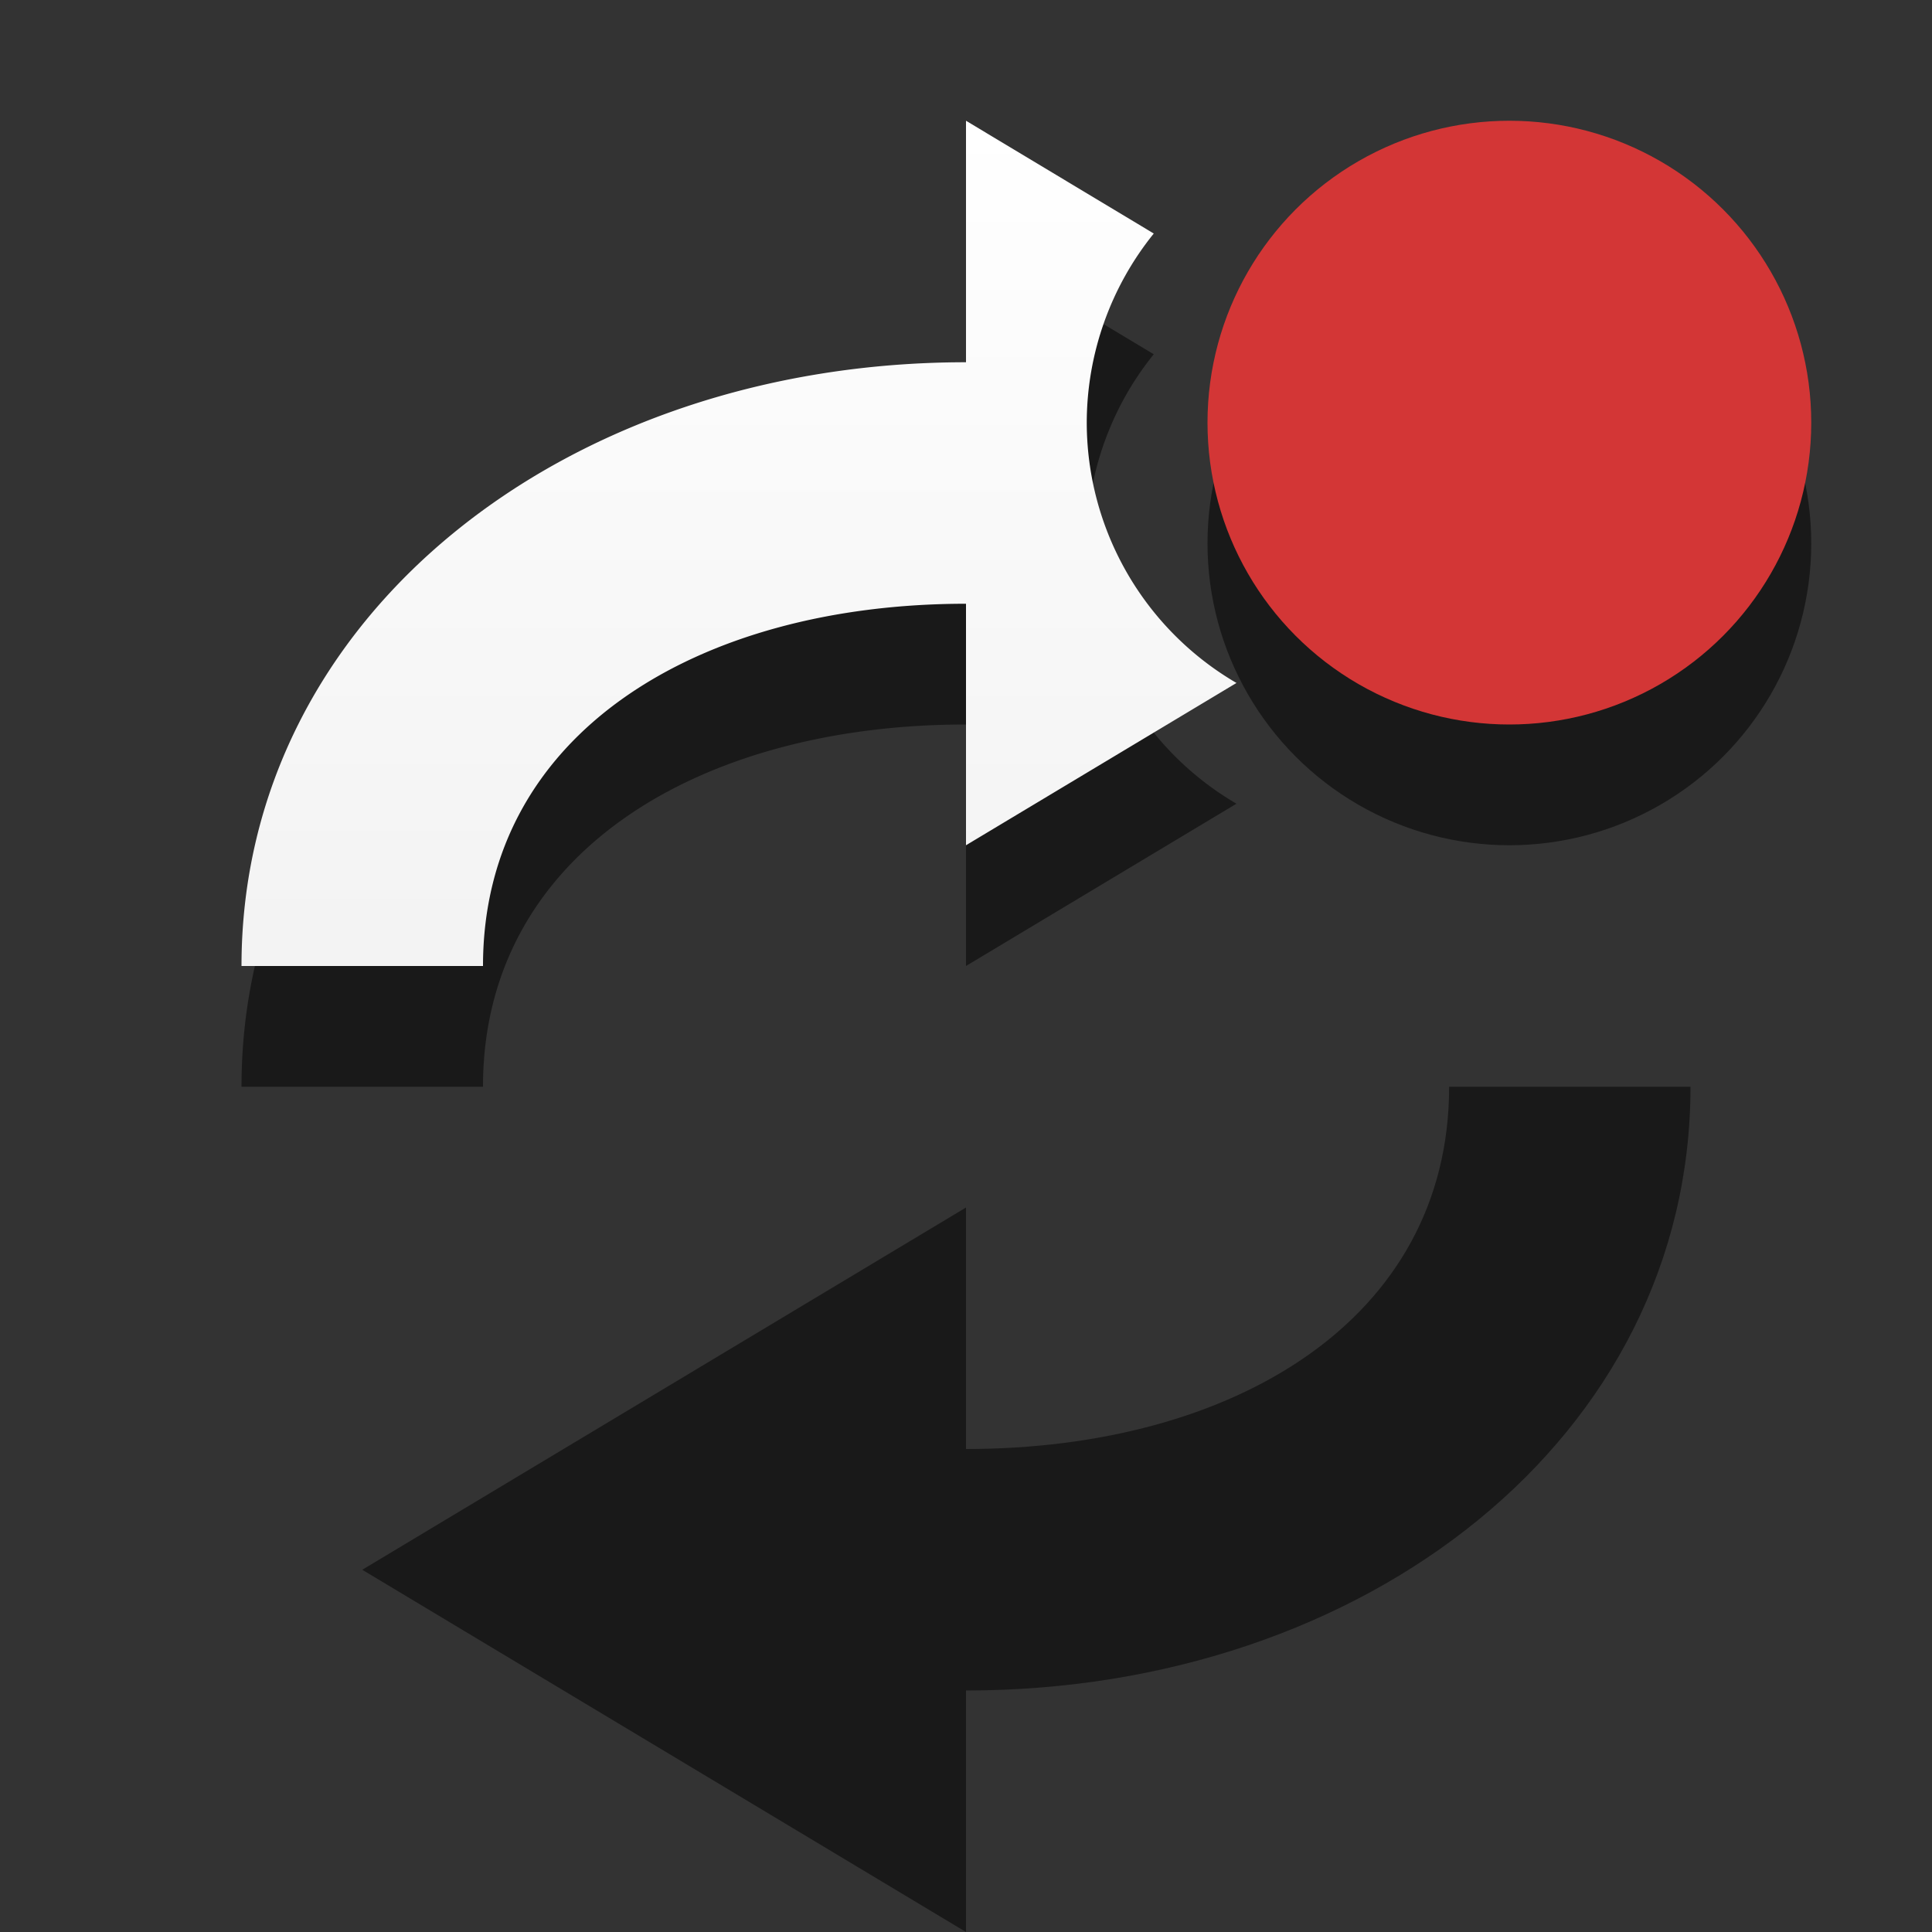 <?xml version="1.0" encoding="UTF-8" standalone="no"?>
<svg
   xmlns:dc="http://purl.org/dc/elements/1.1/"
   xmlns:cc="http://creativecommons.org/ns#"
   xmlns:rdf="http://www.w3.org/1999/02/22-rdf-syntax-ns#"
   xmlns:svg="http://www.w3.org/2000/svg"
   xmlns="http://www.w3.org/2000/svg"
   xmlns:xlink="http://www.w3.org/1999/xlink"
   xmlns:sodipodi="http://sodipodi.sourceforge.net/DTD/sodipodi-0.dtd"
   xmlns:inkscape="http://www.inkscape.org/namespaces/inkscape"
   version="1.1"
   id="svg2"
   width="16"
   height="16"
   sodipodi:docname="software-update-urgent.svg"
   inkscape:version="0.92.3 (2405546, 2018-03-11)">
  <rect width="100%" height="100%" fill="#333333" stroke="none"/>
  <defs
     id="defs7">
    <linearGradient
       id="linearGradient3678">
      <stop
         style="stop-color:#ffffff;stop-opacity:1;"
         offset="0"
         id="stop3680" />
      <stop
         style="stop-color:#e6e6e6;stop-opacity:1;"
         offset="1"
         id="stop3682" />
    </linearGradient>
    <linearGradient
       inkscape:collect="always"
       xlink:href="#linearGradient3678"
       id="linearGradient839"
       x1="4.372"
       y1="1"
       x2="4.372"
       y2="15"
       gradientUnits="userSpaceOnUse" />
  </defs>
  <sodipodi:namedview
     pagecolor="#ffffff"
     bordercolor="#666666"
     borderopacity="1"
     objecttolerance="10"
     gridtolerance="10"
     guidetolerance="10"
     inkscape:pageopacity="0"
     inkscape:pageshadow="2"
     inkscape:window-width="1920"
     inkscape:window-height="1149"
     id="namedview5"
     showgrid="true"
     inkscape:zoom="31.620488"
     inkscape:cx="5.8281953"
     inkscape:cy="9.4854191"
     inkscape:window-x="0"
     inkscape:window-y="27"
     inkscape:window-maximized="1"
     inkscape:current-layer="svg2">
    <inkscape:grid
       type="xygrid"
       id="grid814" />
  </sodipodi:namedview>
  <circle
     r="2.5"
     cy="4.5"
     cx="12.5"
     id="circle853"
     style="opacity:0.5;fill:#000000;fill-opacity:1;stroke:none;stroke-width:6.442;stroke-linecap:round;stroke-miterlimit:4;stroke-dasharray:none;stroke-dashoffset:0;stroke-opacity:0" />
  <g
     style="fill:#000000;fill-opacity:1;opacity:0.5"
     id="g845"
     transform="translate(0,1)">
    <path
       style="color:#bebebe;overflow:visible;fill:#000000;fill-opacity:1;stroke-width:0.935;marker:none"
       d="M 8,1 V 3 C 4.686,3 2,5.101 2,8 H 4 C 4,6.067 5.791,5 8,5 V 7 L 10.24,5.656 A 2.5,2.5 0 0 1 9,3.5 2.5,2.5 0 0 1 9.555,1.934 Z"
       id="path841"
       inkscape:connector-curvature="0" />
    <path
       style="color:#bebebe;overflow:visible;fill:#000000;fill-opacity:1;stroke-width:0.935;marker:none"
       d="m 12.001,8 c 0,1.933 -1.791,3 -4.001,3 V 9 l -5,3 5,3 v -2 c 3.314,0 6,-2.101 6,-5 z"
       id="path843"
       inkscape:connector-curvature="0"
       sodipodi:nodetypes="cccccccc" />
  </g>
  <g
     id="g831"
     style="fill-opacity:1;fill:url(#linearGradient839)">
    <path
       id="path816-3"
       d="M 8 1 L 8 3 C 4.686 3 2 5.101 2 8 L 4 8 C 4 6.067 5.791 5 8 5 L 8 7 L 10.24 5.656 A 2.5 2.5 0 0 1 9 3.5 A 2.5 2.5 0 0 1 9.555 1.934 L 8 1 z "
       style="color:#bebebe;overflow:visible;fill:url(#linearGradient839);fill-opacity:1.0;stroke-width:0.935;marker:none" />
    <path
       sodipodi:nodetypes="cccccccc"
       inkscape:connector-curvature="0"
       id="path816"
       d="m 12.001,8 c 0,1.933 -1.791,3 -4.001,3 V 9 l -5,3 5,3 v -2 c 3.314,0 6,-2.101 6,-5 z"
       style="color:#bebebe;overflow:visible;fill:url(#linearGradient839);fill-opacity:1.0;stroke-width:0.935;marker:none" />
  </g>
  <circle
     style="opacity:1;fill:#d33636;fill-opacity:1;stroke:none;stroke-width:6.442;stroke-linecap:round;stroke-miterlimit:4;stroke-dasharray:none;stroke-dashoffset:0;stroke-opacity:0"
     id="path879-5"
     cx="12.5"
     cy="3.5"
     r="2.5" />
</svg>
